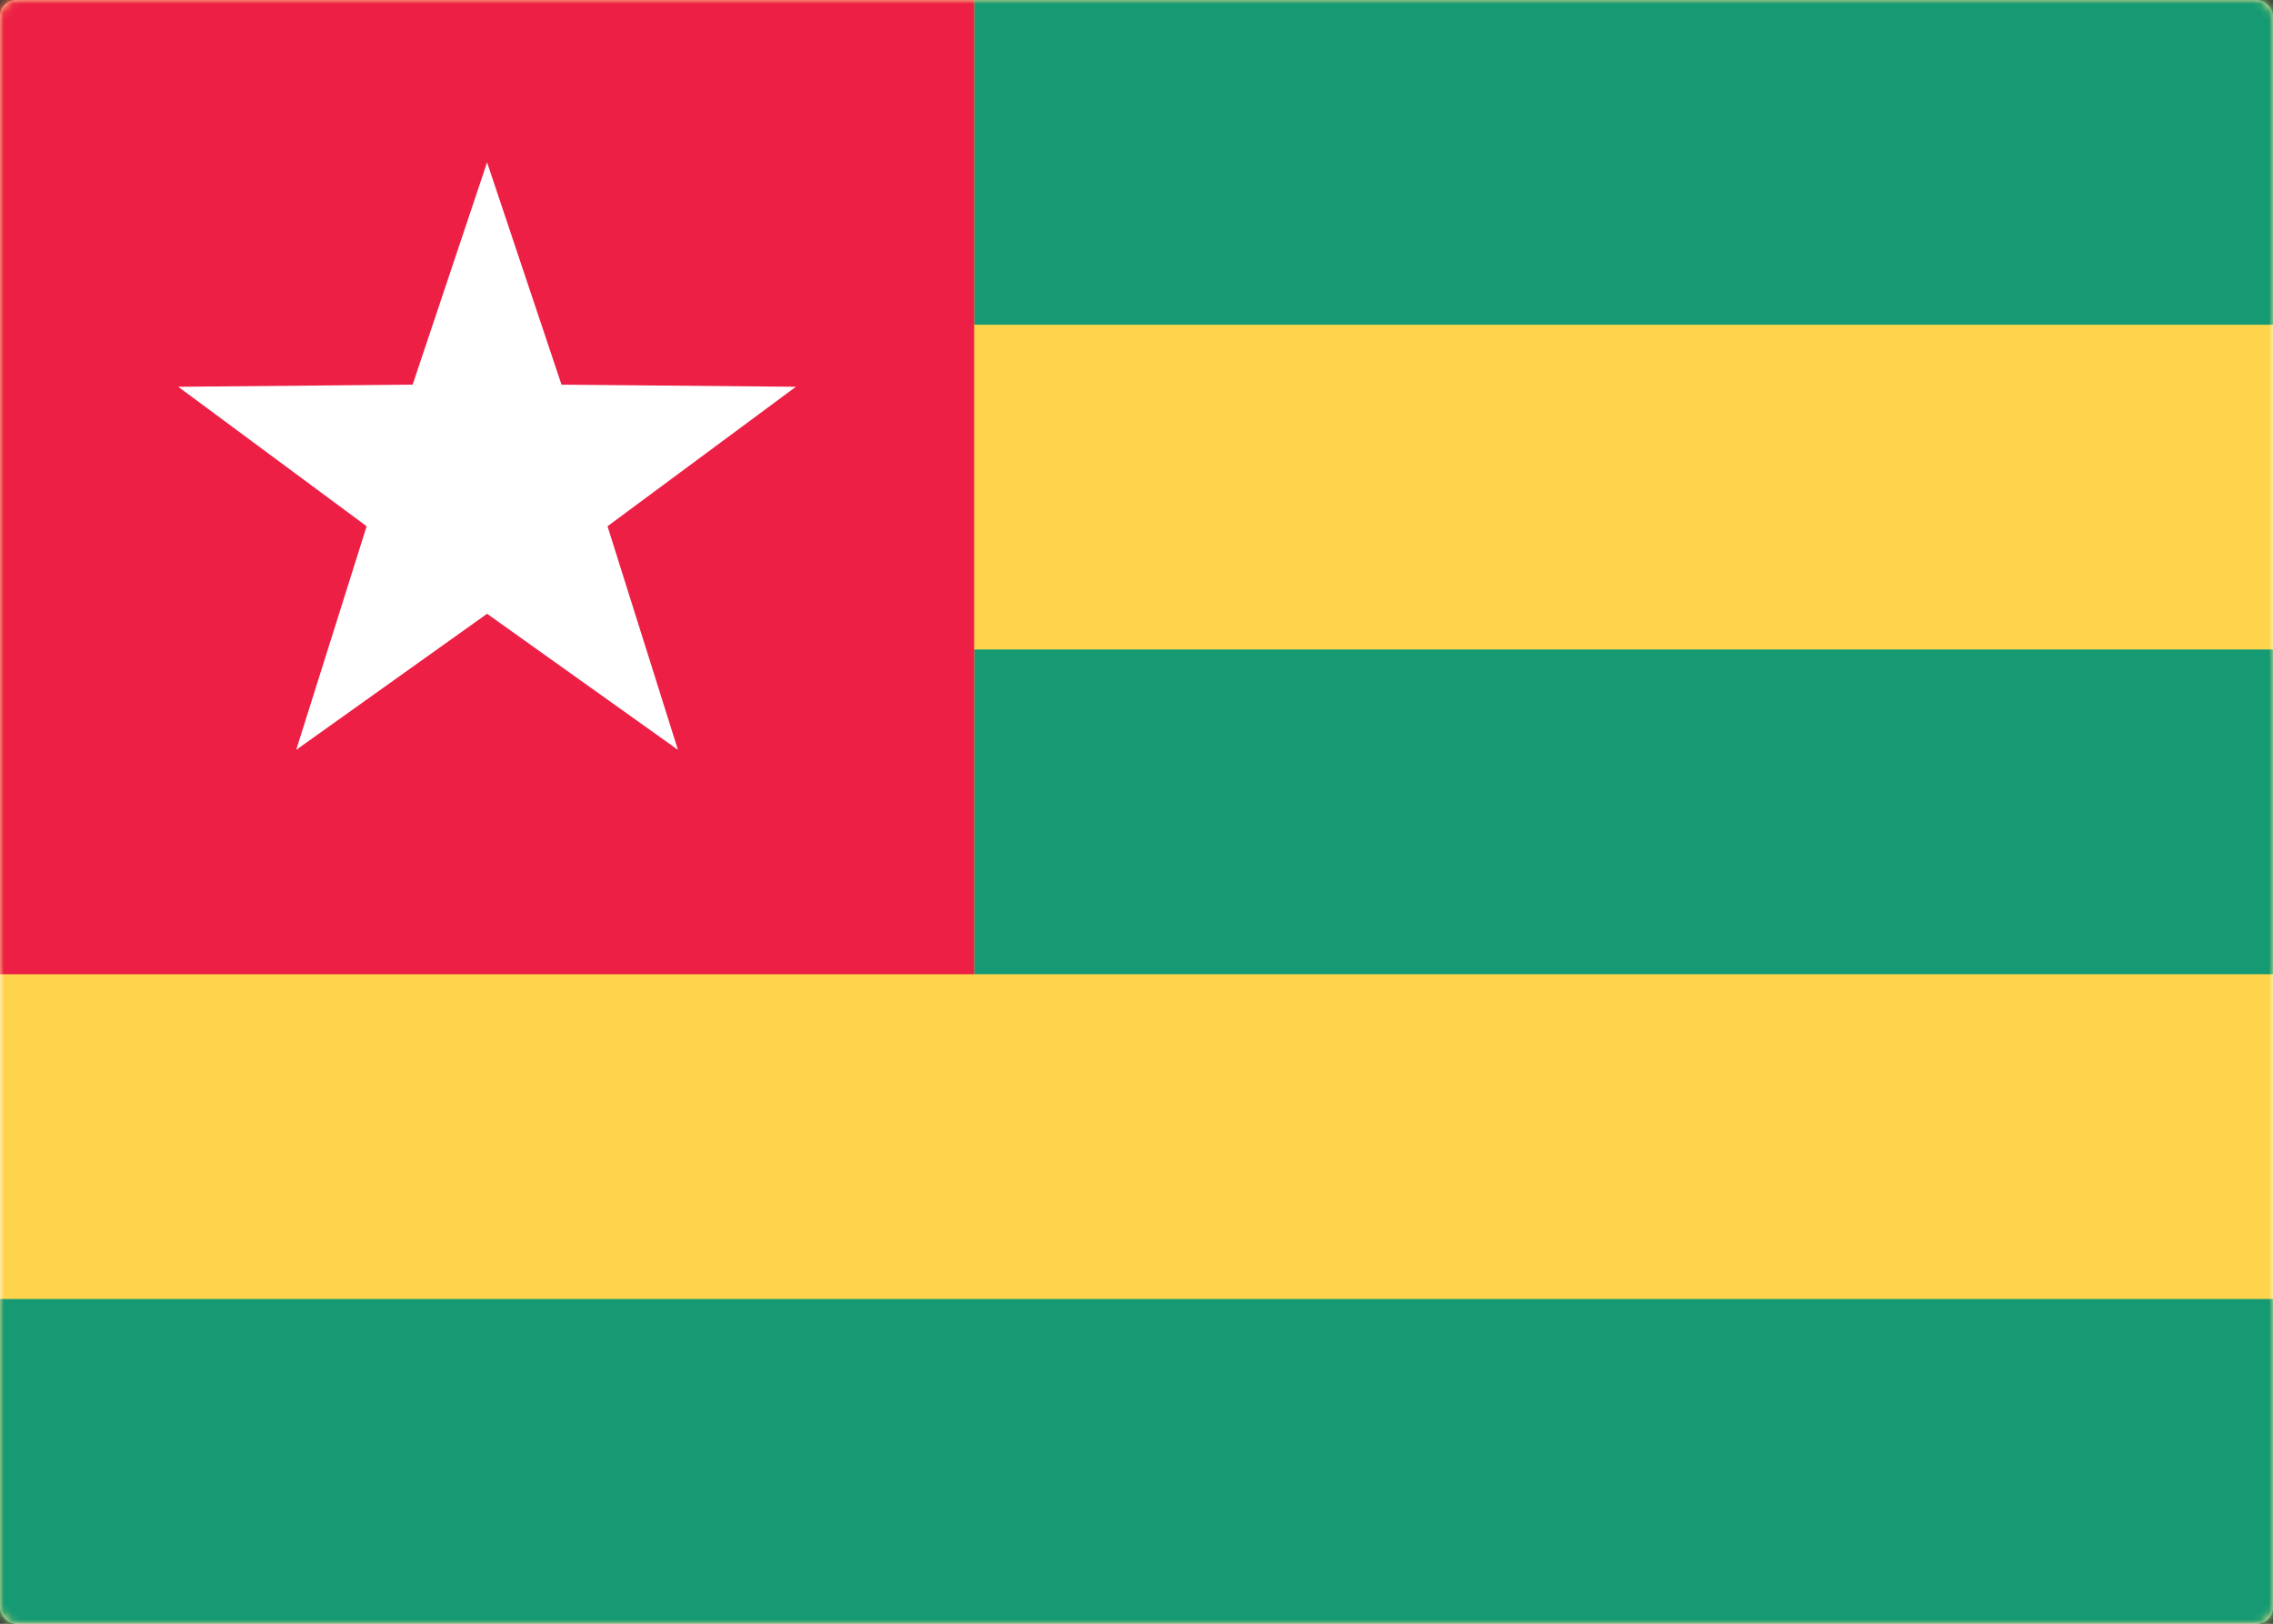 <svg width="280" height="200" viewBox="0 0 280 200" xmlns="http://www.w3.org/2000/svg" xmlns:xlink="http://www.w3.org/1999/xlink"><rect x="0" y="0" width="280" height="200" fill="#333333" stroke="none"/><title>TG</title><defs><rect id="a" width="280" height="200" rx="2"/></defs><g fill="none" fill-rule="evenodd"><mask id="b" fill="#fff"><use xlink:href="#a"/></mask><use fill="#FFF" xlink:href="#a"/><path fill="#FFD44D" mask="url(#b)" d="M0 0h280v200H0z"/><path d="M120 0h160v40H120V0zm0 80h160v40H120V80zM0 160h280v40H0v-40z" fill="#159A74" mask="url(#b)"/><path fill="#ED1F45" mask="url(#b)" d="M0 0h120v120H0z"/><path fill="#FFF" mask="url(#b)" d="M60 75.6L36.489 92.36l8.675-27.54-23.206-17.18 28.873-.26L60 20l9.17 27.38 28.872.26-23.206 17.18 8.675 27.54z"/></g></svg>